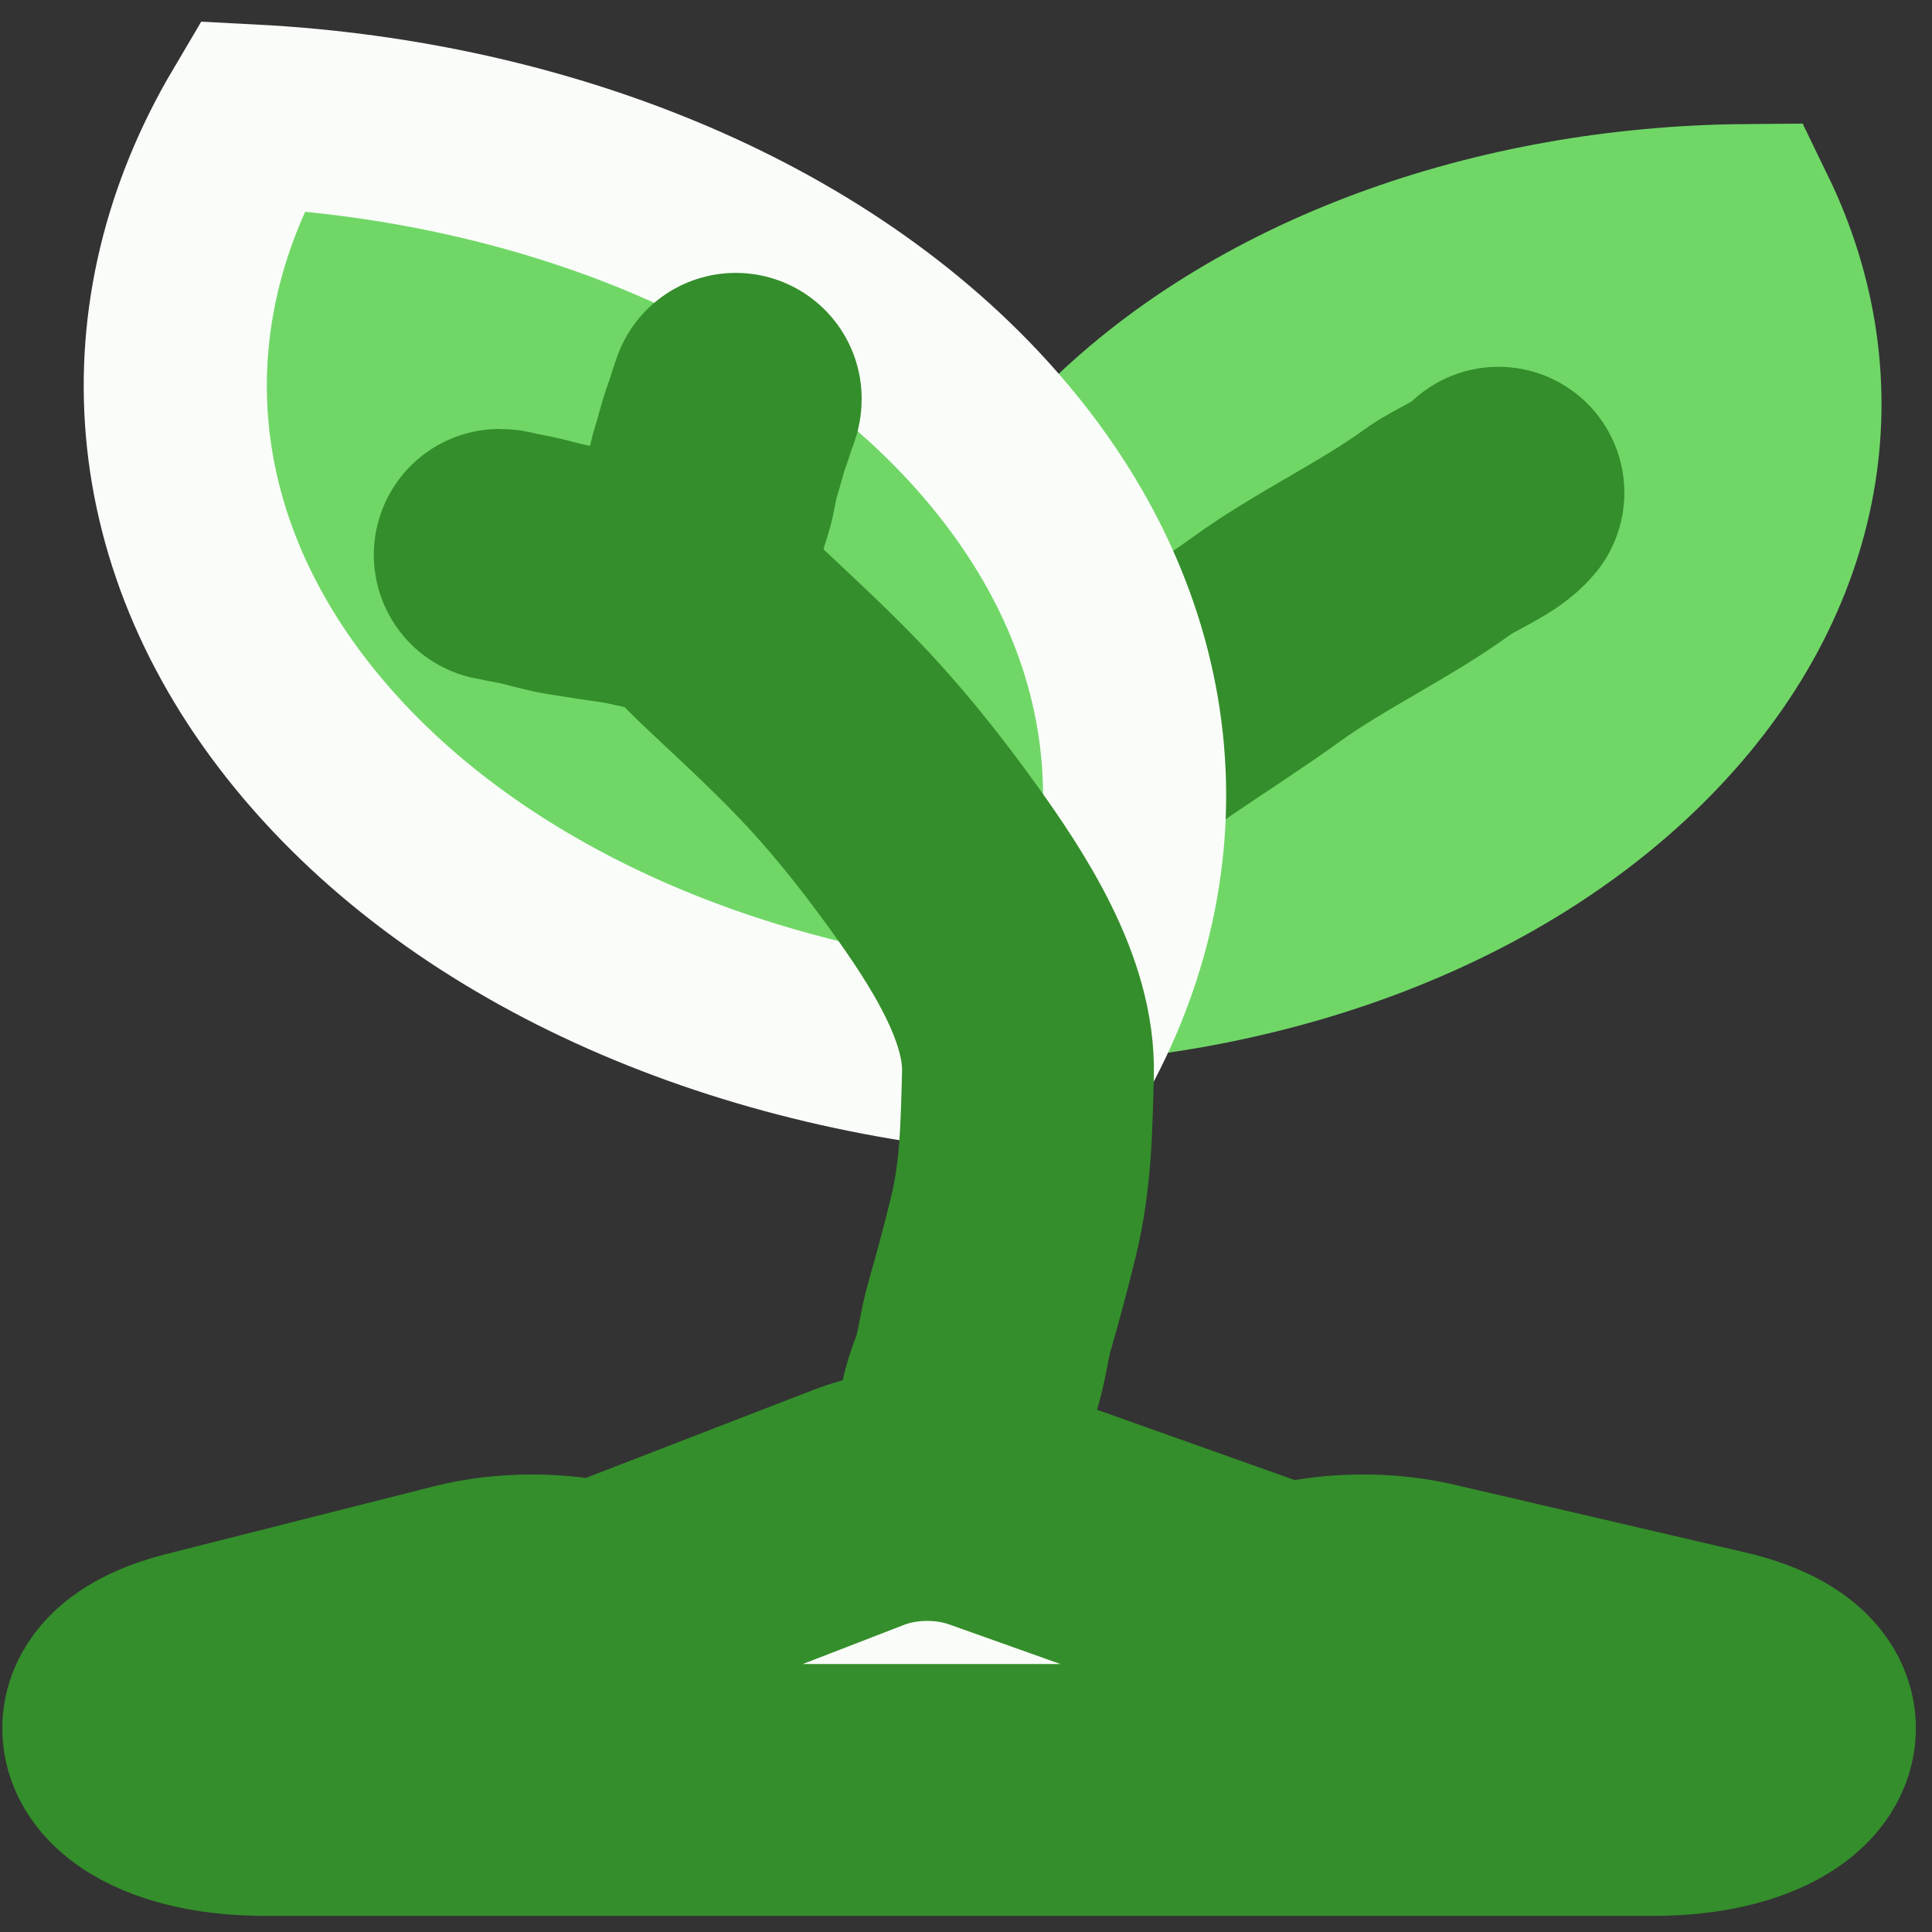 <svg width="68" height="68" viewBox="0 0 68 68" fill="none" xmlns="http://www.w3.org/2000/svg">
<rect x="0" y="0" width="68" height="68" fill="#333333" stroke="none"/>
<g id="plantIcon">
<path id="Union" d="M30.236 53.05C31.672 52.495 33.42 52.474 34.883 52.995C36.179 53.456 43.332 56.001 44.95 56.577C45.165 56.653 45.393 56.663 45.614 56.607C47.024 56.25 48.74 56.236 50.177 56.571L60.415 58.955C64.859 59.99 63.216 63 58.207 63H9.306C4.387 63 2.669 60.075 6.951 58.991L16.371 56.607C17.78 56.25 19.497 56.236 20.933 56.571C21.015 56.59 21.1 56.584 21.178 56.554L30.236 53.05Z" fill="#F9FCF8" stroke="#348E2B" stroke-width="8.864"/>
<path id="Intersect" d="M35.32 34.273C32.461 28.382 33.46 21.622 38.839 16.126C44.218 10.631 52.741 7.661 61.437 7.59C64.296 13.482 63.296 20.242 57.917 25.737C52.539 31.232 44.015 34.202 35.32 34.273Z" fill="#70D767" stroke="#70D767" stroke-width="6.446"/>
<path id="Vector 7" d="M35.681 30.683C35.749 29.552 36.795 28.345 37.784 27.416C39.718 25.6 42.313 24.136 44.587 22.49C46.446 21.145 48.772 20.053 50.611 18.713C51.233 18.259 52.31 17.869 52.74 17.342" stroke="#348E2B" stroke-width="8.864" stroke-linecap="round"/>
<path id="Intersect_2" d="M37.24 37.493C41.332 30.568 40.888 22.398 35.044 15.517C29.2 8.636 19.297 4.623 8.864 4.082C4.771 11.007 5.215 19.177 11.059 26.058C16.903 32.938 26.806 36.952 37.24 37.493Z" fill="#70D767" stroke="#F9FCF8" stroke-width="6.446"/>
<path id="Vector 4" d="M24.134 20.932C24.735 21.312 25.172 21.831 25.649 22.281C27.03 23.585 28.462 24.886 29.708 26.253C30.839 27.494 31.834 28.764 32.781 30.072C34.454 32.385 36.249 35.168 36.18 37.801C36.132 39.617 36.111 41.369 35.67 43.17C35.411 44.231 35.131 45.282 34.827 46.336C34.618 47.061 34.564 47.814 34.307 48.525C34.219 48.767 33.779 49.843 34.066 50.016" stroke="#348E2B" stroke-width="8.864" stroke-linecap="round"/>
<path id="Vector 5" d="M24.241 20.035C24.241 19.487 24.46 18.96 24.628 18.429C24.723 18.129 24.803 17.828 24.902 17.529C25.038 17.119 25.056 16.697 25.19 16.286C25.334 15.841 25.428 15.391 25.593 14.948C25.672 14.733 25.737 14.515 25.806 14.299C25.833 14.214 25.896 14.124 25.896 14.037" stroke="#348E2B" stroke-width="8.864" stroke-linecap="round"/>
<path id="Vector 6" d="M23.432 20.613C22.918 20.599 22.408 20.418 21.907 20.348C21.276 20.259 20.645 20.157 20.018 20.059C19.557 19.986 19.117 19.853 18.672 19.745C18.434 19.688 18.184 19.652 17.943 19.601C17.831 19.577 17.708 19.529 17.589 19.529" stroke="#348E2B" stroke-width="8.864" stroke-linecap="round"/>
</g>
</svg>
